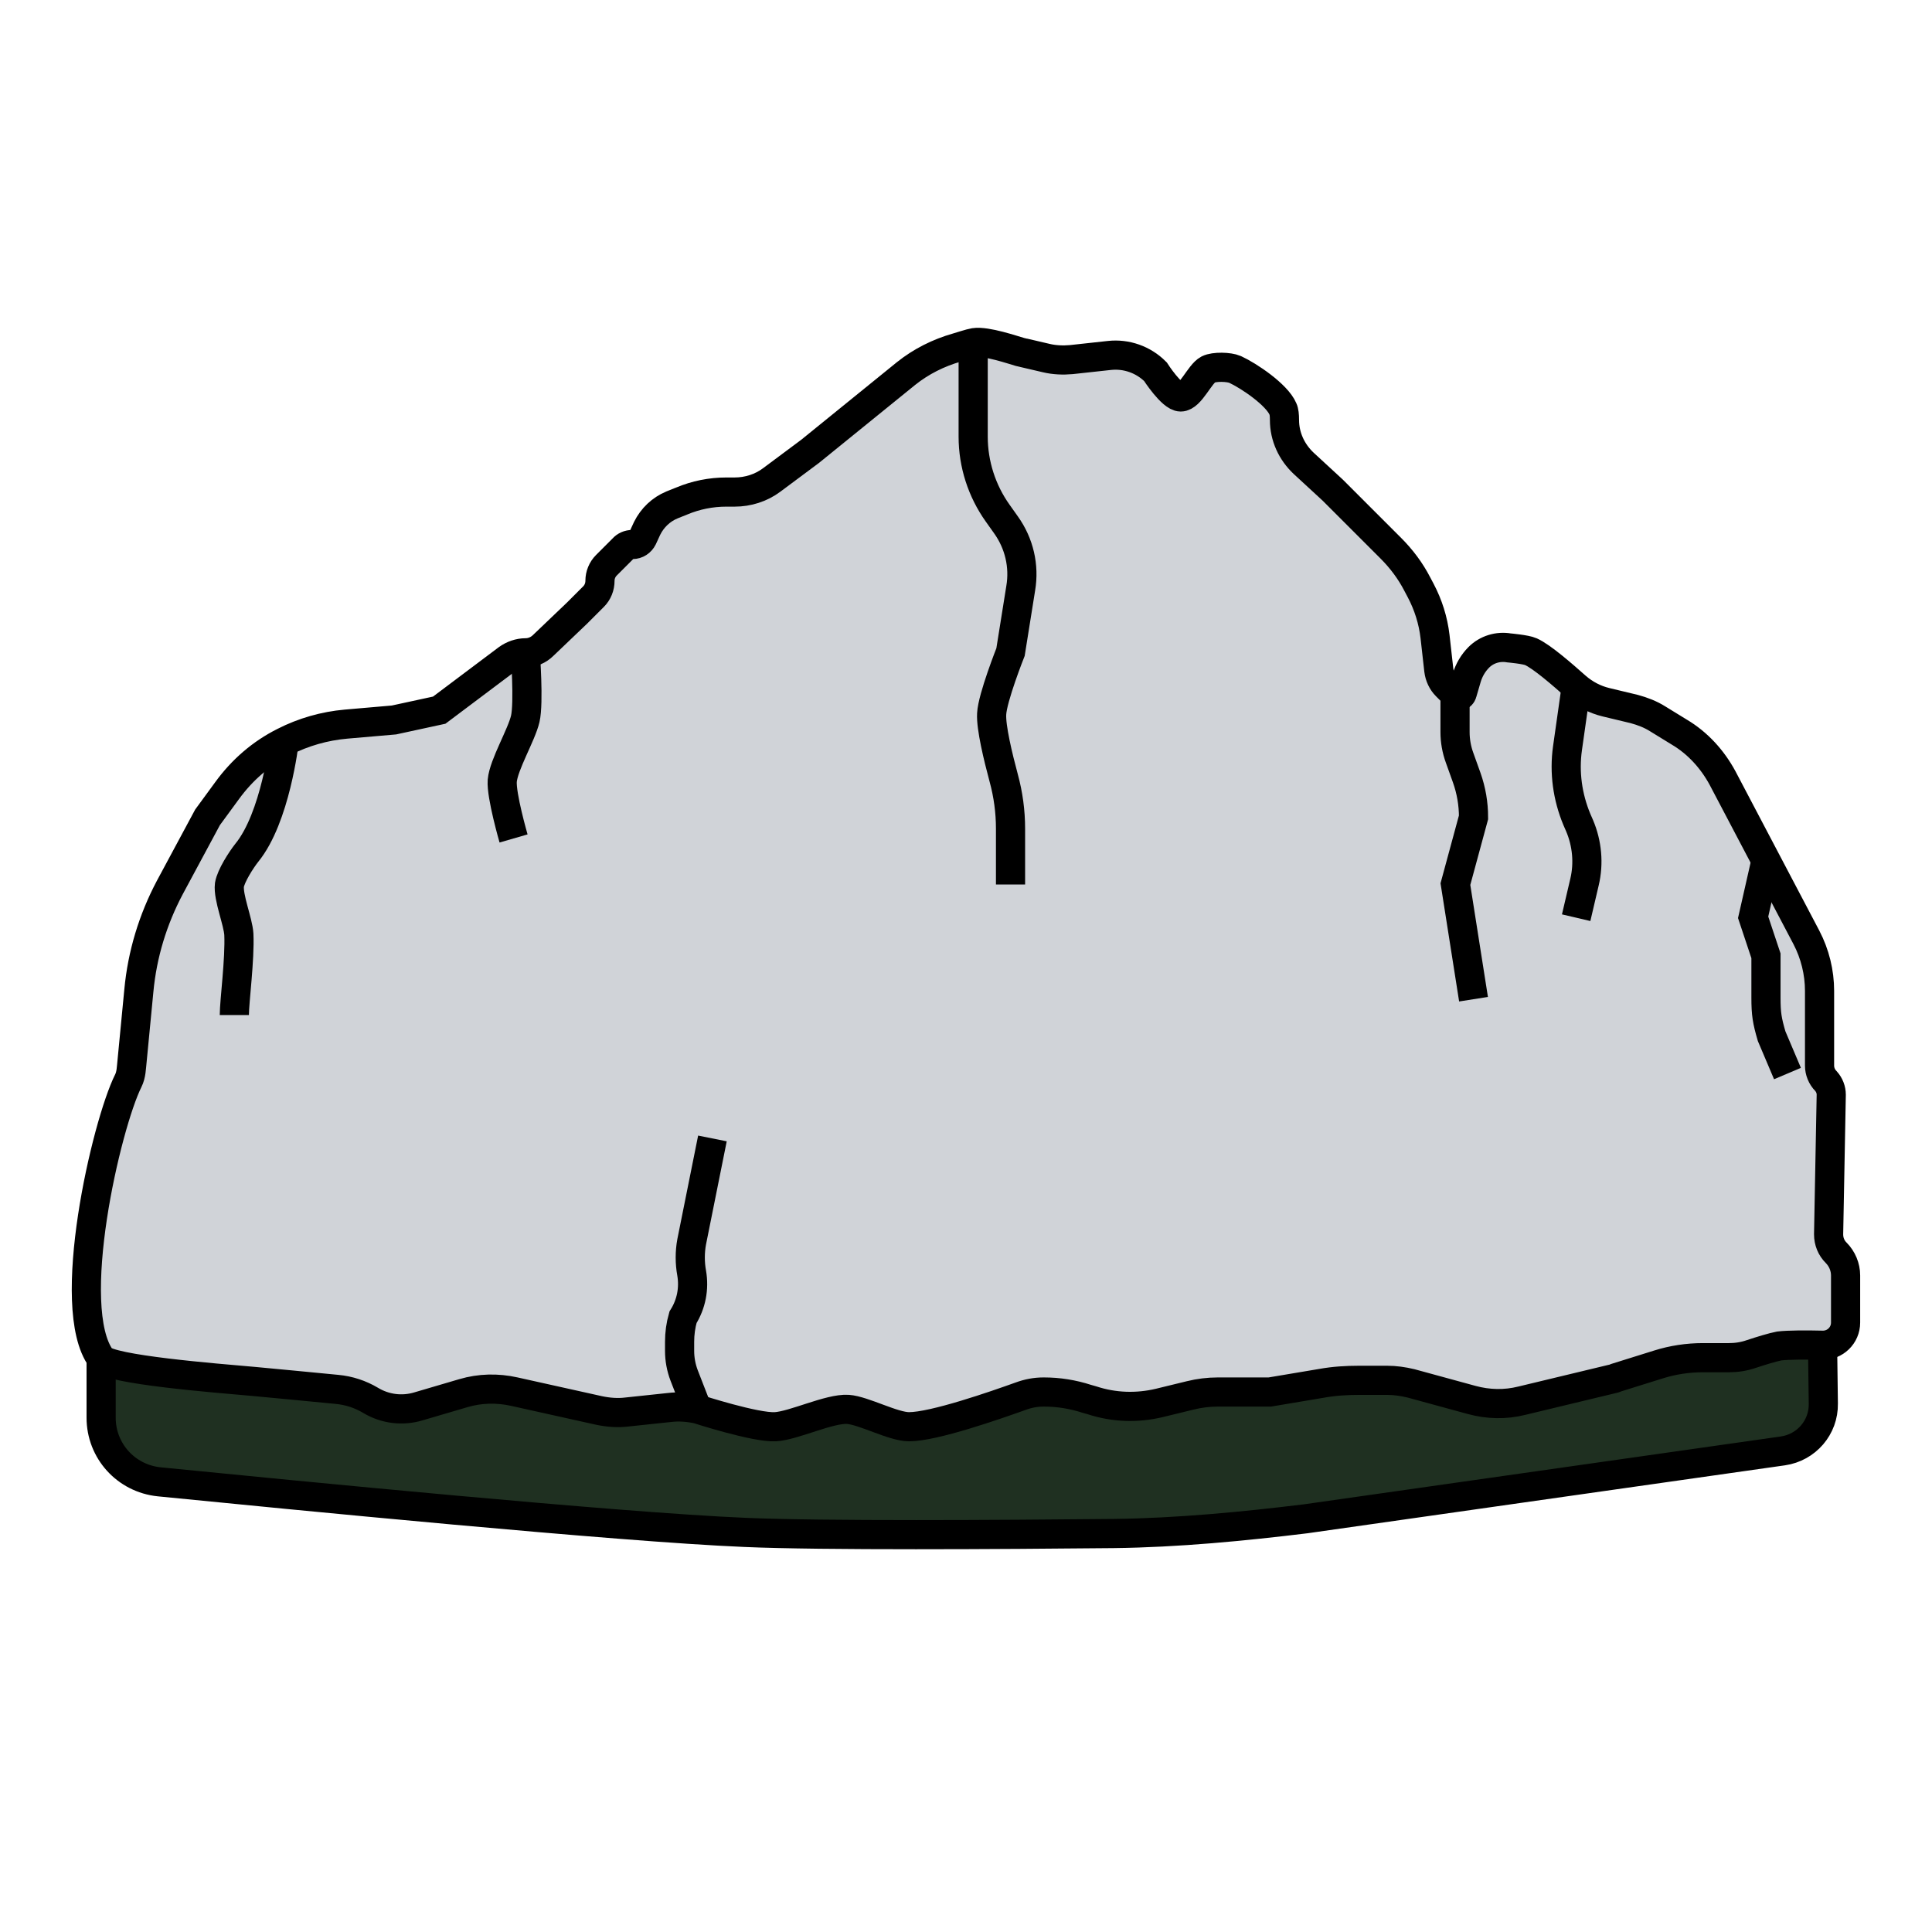 <?xml version="1.0" encoding="utf-8"?>
<!-- Generator: Adobe Illustrator 28.1.0, SVG Export Plug-In . SVG Version: 6.00 Build 0)  -->
<svg version="1.1" id="Layer_1" xmlns="http://www.w3.org/2000/svg" xmlns:xlink="http://www.w3.org/1999/xlink" x="0px" y="0px"
	 viewBox="0 0 512 512" style="enable-background:new 0 0 512 512;" xml:space="preserve">
<style type="text/css">
	.st0{fill:#1F3021;}
	.st1{fill:none;stroke:#000000;stroke-width:7.728;stroke-miterlimit:10;}
	.st2{fill:#D0D3D8;stroke:#000000;stroke-width:7.728;stroke-miterlimit:10;}
</style>
<g>
	<path class="st0" d="M26.8,360v15.7c0,8.8,6.6,16.1,15.4,17c35.3,3.5,121.6,12,155.2,13.4c20.4,0.9,67.9,0.6,97.7,0.3
		c17-0.2,34.5-1.9,50.9-3.9l126.5-18c6.2-0.9,10.8-6.2,10.7-12.5l-0.2-15.3"/>
	<path class="st1" d="M26.8,360v15.7c0,8.8,6.6,16.1,15.4,17c35.3,3.5,121.6,12,155.2,13.4c20.4,0.9,67.9,0.6,97.7,0.3
		c17-0.2,34.5-1.9,50.9-3.9l126.5-18c6.2-0.9,10.8-6.2,10.7-12.5l-0.2-15.3"/>
	<path class="st2" d="M26.8,360c2.2,3,30.3,5.2,40.5,6.1c4.6,0.4,15.6,1.5,22,2.1c3.2,0.3,6.2,1.3,8.9,2.9c3.8,2.3,8.4,2.9,12.7,1.6
		l11.9-3.5c4.4-1.3,9-1.4,13.5-0.4l22.5,5c2.4,0.5,4.9,0.7,7.3,0.4l11.3-1.2c2.5-0.3,5-0.1,7.4,0.4c0,0,15.4,5,20.7,4.7
		c4.9-0.3,14.3-4.9,19.2-4.6c4.2,0.3,12,4.6,16.2,4.6c6.6,0,22.9-5.7,29.6-8.1c1.9-0.7,3.9-1.1,6-1.1h0.2c3.8,0,7.6,0.6,11.3,1.8
		l1.4,0.4c5.8,1.9,11.9,2.1,17.8,0.7l8.2-2c2.4-0.6,4.9-0.9,7.3-0.9h13.8l13.7-2.3c3.3-0.6,6.6-0.8,9.9-0.8h7.5
		c2.1,0,4.2,0.3,6.3,0.8l16.1,4.4c4.4,1.2,8.9,1.3,13.3,0.2l23.7-5.7c0.5-0.1,0.9-0.2,1.3-0.4l11.2-3.5c3.8-1.2,7.8-1.8,11.8-1.8
		h6.9c2,0,4-0.3,6-1c2.4-0.8,5.7-1.8,7.3-2.1c2.4-0.3,7.3-0.3,11.4-0.2c3.4,0.1,6.2-2.6,6.2-6V338c0-2.2-0.9-4.4-2.5-6
		c-1.3-1.3-2-3-2-4.9l0.7-37c0-1.3-0.5-2.6-1.4-3.6c-1.1-1.1-1.7-2.6-1.7-4.1v-19.8c0-4.9-1.2-9.8-3.5-14.2l-22.2-42.2
		c-2.7-5-6.6-9.3-11.5-12.2l-5.7-3.5c-1.9-1.2-4-2-6.2-2.6l-7.5-1.8c-2.9-0.7-5.6-2.1-7.9-4.1c-3.6-3.2-9.1-8-12-9.3
		c-1.3-0.6-5.8-1-5.8-1c-2.9-0.5-5.9,0.4-8,2.5c-1.5,1.5-2.6,3.4-3.2,5.4l-1.2,4.1c-0.2,0.8-1.2,1.1-1.8,0.5l-2.4-2.4
		c-1.1-1.1-1.8-2.6-2-4.2l-1-8.9c-0.5-4.3-1.8-8.4-3.8-12.2l-0.9-1.7c-1.8-3.5-4.2-6.7-7-9.5l-15.4-15.4l-7.7-7.1
		c-3.2-3-5.1-7.1-5.1-11.5c0-1.2-0.1-2.3-0.4-2.9c-1.6-3.8-9-8.8-12.7-10.5c-1.6-0.7-5.5-0.8-7.1,0c-2.3,1.2-4.7,7.3-7.3,7.3
		c-2.4,0-6.7-6.7-6.7-6.7c-3.2-3.2-7.7-4.8-12.2-4.3l-10.1,1.1c-2.2,0.2-4.5,0.1-6.6-0.4l-6-1.4c-0.3-0.1-0.6-0.1-0.9-0.2
		c-1.8-0.5-9-3-12.2-2.5c-1.2,0.2-3.5,1-4.6,1.3c-4.9,1.4-9.5,3.7-13.5,6.9c-6.4,5.2-25.4,20.6-25.4,20.6l-10.2,7.6
		c-2.8,2.1-6.3,3.2-9.8,3.2h-2.2c-4.1,0-8.1,0.8-11.9,2.4l-2.5,1c-2.9,1.2-5.2,3.4-6.6,6.2l-1.2,2.6c-0.5,1-1.5,1.7-2.7,1.7
		c-1,0-1.9,0.4-2.5,1.1l-2.9,2.9l-1.5,1.5c-1.1,1.1-1.7,2.6-1.7,4.1c0,1.6-0.6,3.1-1.7,4.2l-4.4,4.4L144,171c-1.3,1.3-3,2-4.7,2
		c-1.7,0-3.4,0.6-4.8,1.6l-18.1,13.6l-12,2.6l-12.7,1.1c-5.7,0.5-11.3,2.1-16.4,4.7l0,0c-6,3-11.1,7.4-15.1,12.9l-5.2,7.1l-10,18.6
		c-4.5,8.5-7.3,17.7-8.2,27.3L35,281.2c-0.2,1.8-0.2,3.6-1,5.2C28.2,298,16.9,346.5,26.8,360z"/>
	<path class="st1" d="M184.8,373.5l-3.5-9c-0.8-2.1-1.2-4.3-1.2-6.5v-2.4c0-2.2,0.3-4.4,0.9-6.5c2.2-3.5,3-7.6,2.3-11.7
		c-0.5-2.7-0.5-5.6,0-8.3l5.5-27.4"/>
	<path class="st1" d="M139.2,172.9c0,0,1,13.3,0,17.6c-1,4.3-5.7,12.1-6.1,16.4c-0.3,3.9,3,15.3,3,15.3"/>
	<path class="st1" d="M385.6,184.1v9.9c0,2.3,0.4,4.6,1.2,6.8l1.9,5.3c1.2,3.4,1.8,6.9,1.8,10.5l-4.8,17.7l4.8,30.5"/>
	<path class="st1" d="M417.7,182.1l-2.3,16.2c-0.9,6.4,0,12.9,2.5,18.9l0.7,1.6c2,4.7,2.5,10,1.3,15l-2.2,9.4"/>
	<path class="st1" d="M468,228.1l-3.4,15l3.4,10.2v11.1c0,4.3,0.3,6.1,1.5,10.2l4.2,9.9"/>
	<path class="st1" d="M257.9,90.7v25c0,7.3,2.3,14.4,6.5,20.3l2.2,3.1c3.5,4.9,4.9,10.9,3.9,16.8l-2.7,16.9c0,0-4.8,12.1-5,16.4
		c-0.2,3.6,1.7,11.4,3.2,17c1.2,4.4,1.8,8.9,1.8,13.4v14.8"/>
	<path class="st1" d="M75.3,196.6c0,0-2.3,20.1-9.9,29.4c-1.5,1.9-4.2,6.1-4.6,8.5c-0.4,3.3,2.3,9.7,2.5,13.1
		c0.3,6.6-1.2,17.8-1.2,21.4"/>
</g>
</svg>
